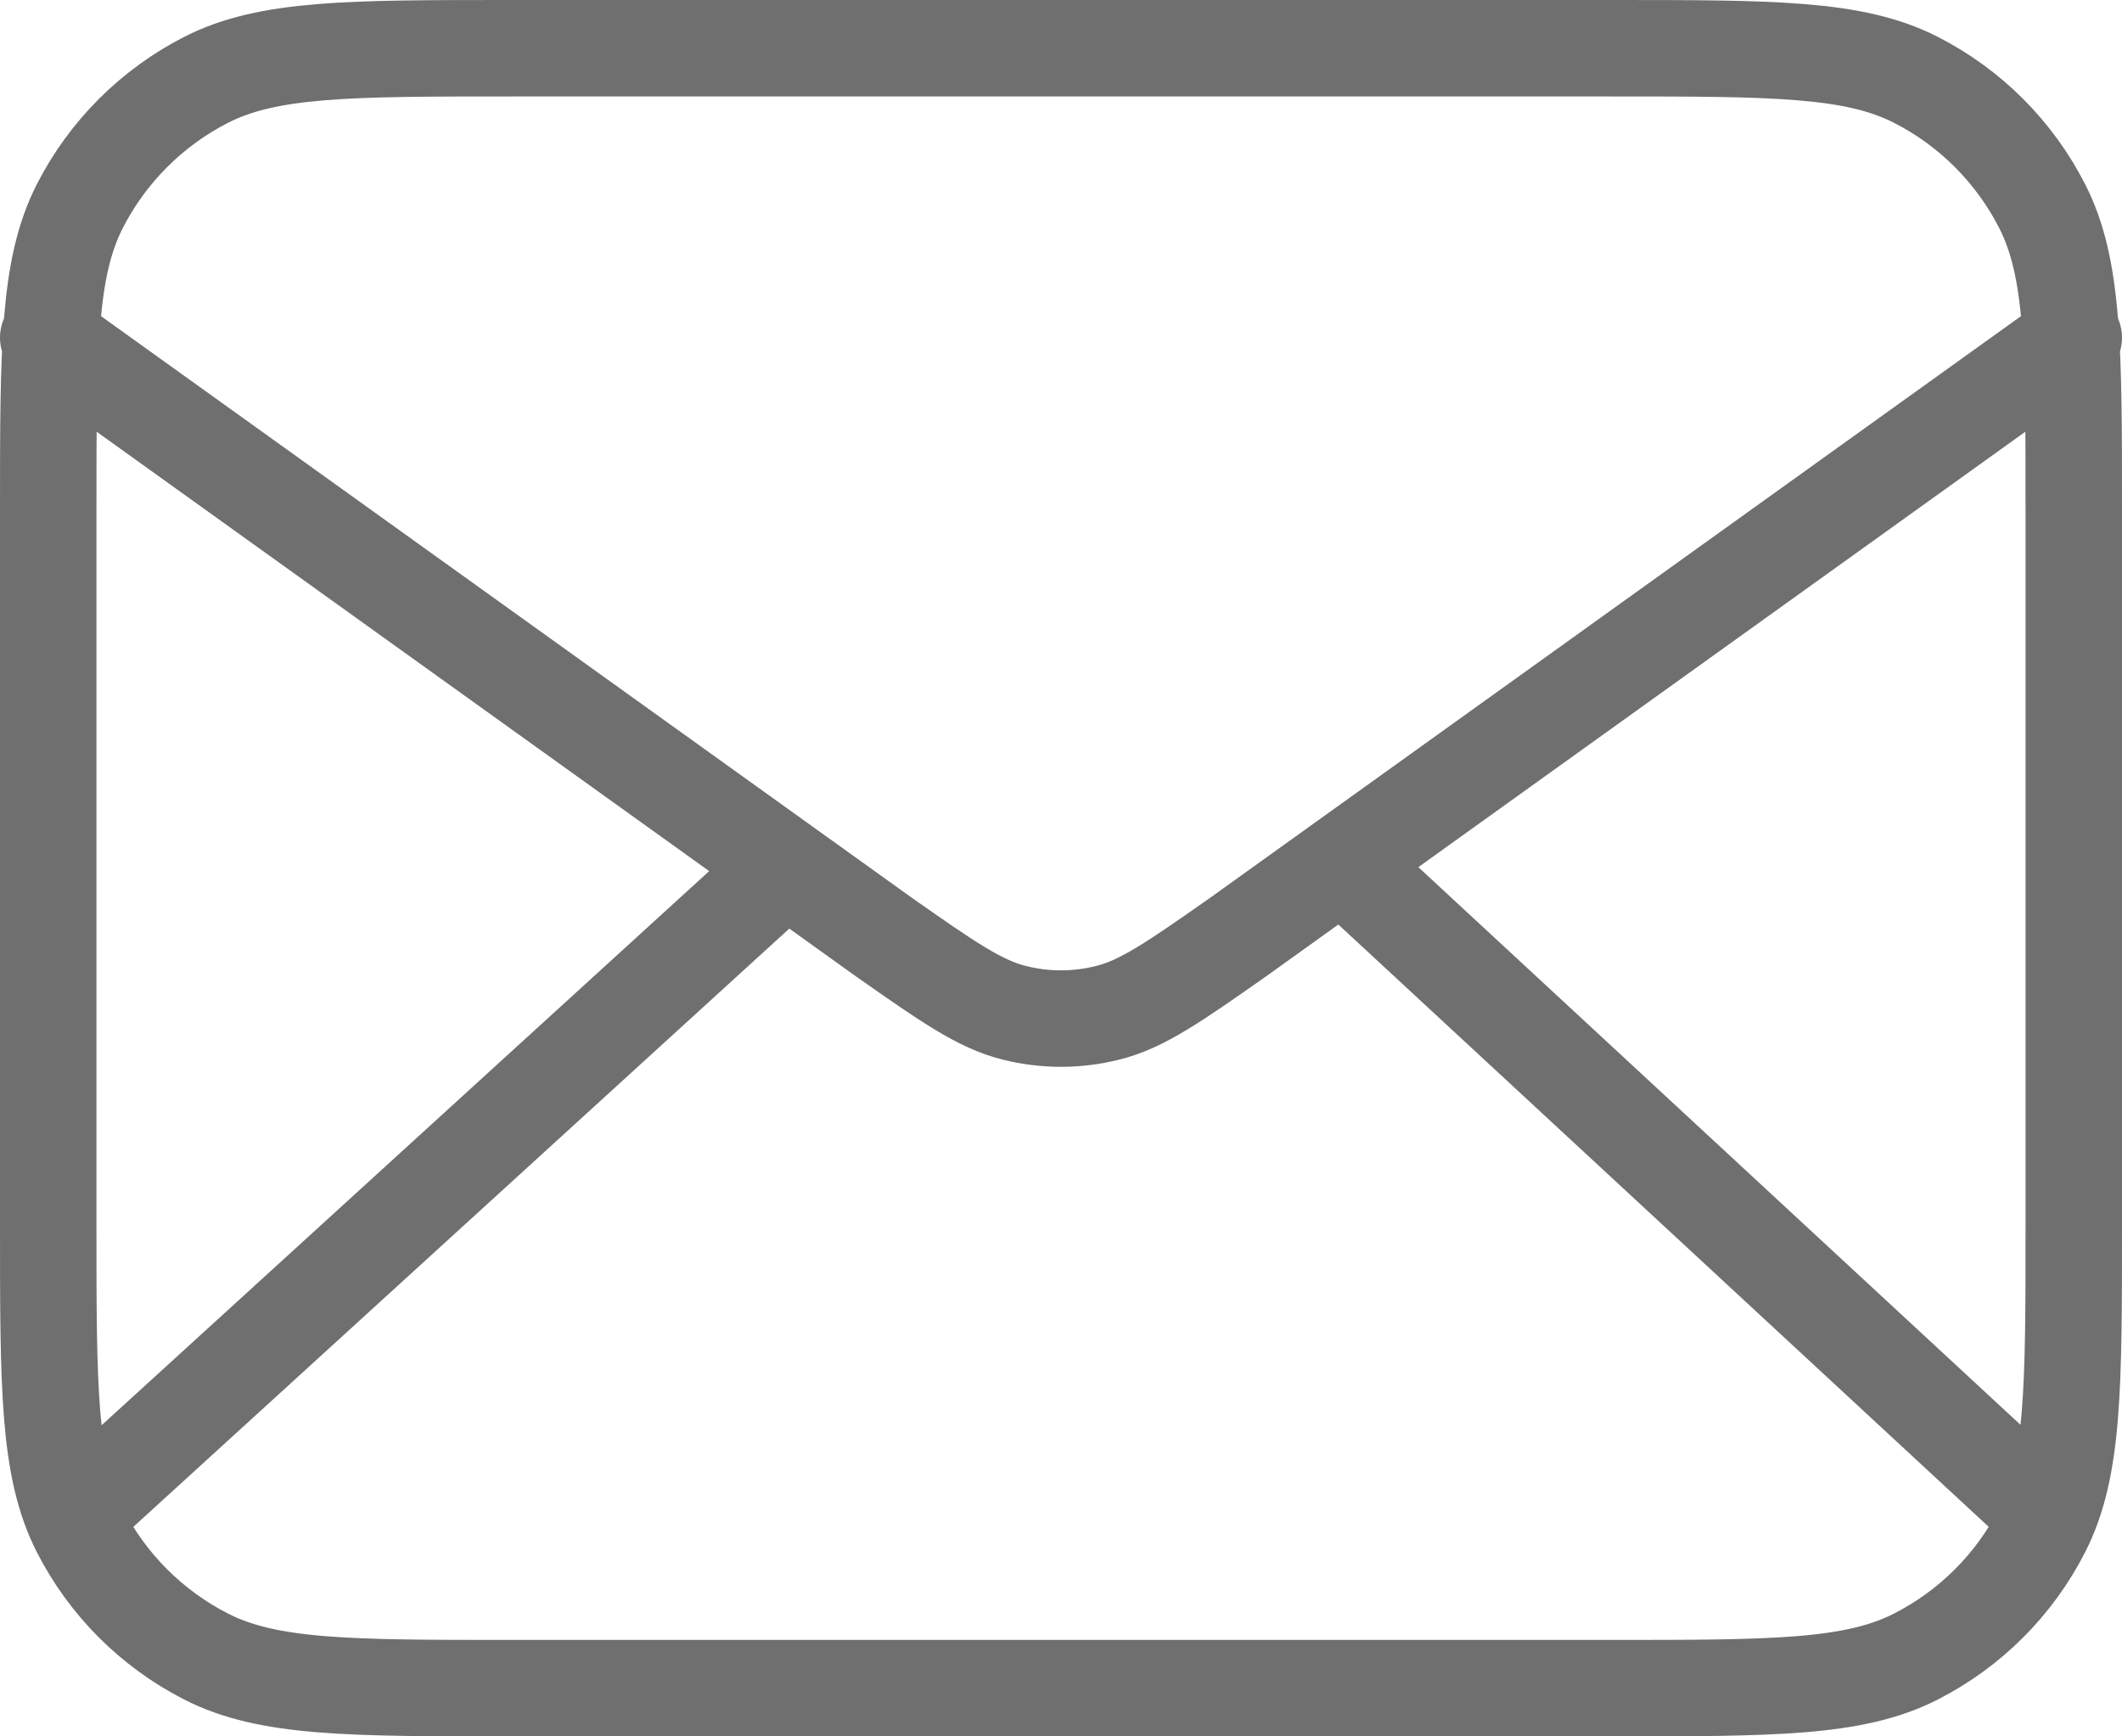 <svg width="22" height="18" viewBox="0 0 22 18" fill="none" xmlns="http://www.w3.org/2000/svg">
<path d="M21 15.5L14 9.018M8.108 9.018L1 15.5M0.5 3.5L9.165 9.715C9.826 10.178 10.157 10.41 10.516 10.499C10.834 10.579 11.166 10.579 11.484 10.499C11.843 10.41 12.174 10.178 12.835 9.715L21.5 3.5M5.3 17.5H16.7C18.38 17.5 19.22 17.5 19.862 17.173C20.427 16.885 20.885 16.427 21.173 15.862C21.5 15.22 21.5 14.38 21.5 12.7V5.3C21.5 3.62 21.5 2.78 21.173 2.138C20.885 1.574 20.427 1.115 19.862 0.827C19.22 0.5 18.38 0.5 16.7 0.5L5.3 0.5C3.62 0.5 2.78 0.5 2.138 0.827C1.574 1.115 1.115 1.574 0.827 2.138C0.5 2.78 0.5 3.62 0.5 5.3V12.7C0.5 14.38 0.5 15.22 0.827 15.862C1.115 16.427 1.574 16.885 2.138 17.173C2.78 17.5 3.62 17.5 5.3 17.5Z" stroke="#6F6F6F" stroke-linecap="round" stroke-linejoin="round"/>
</svg>
